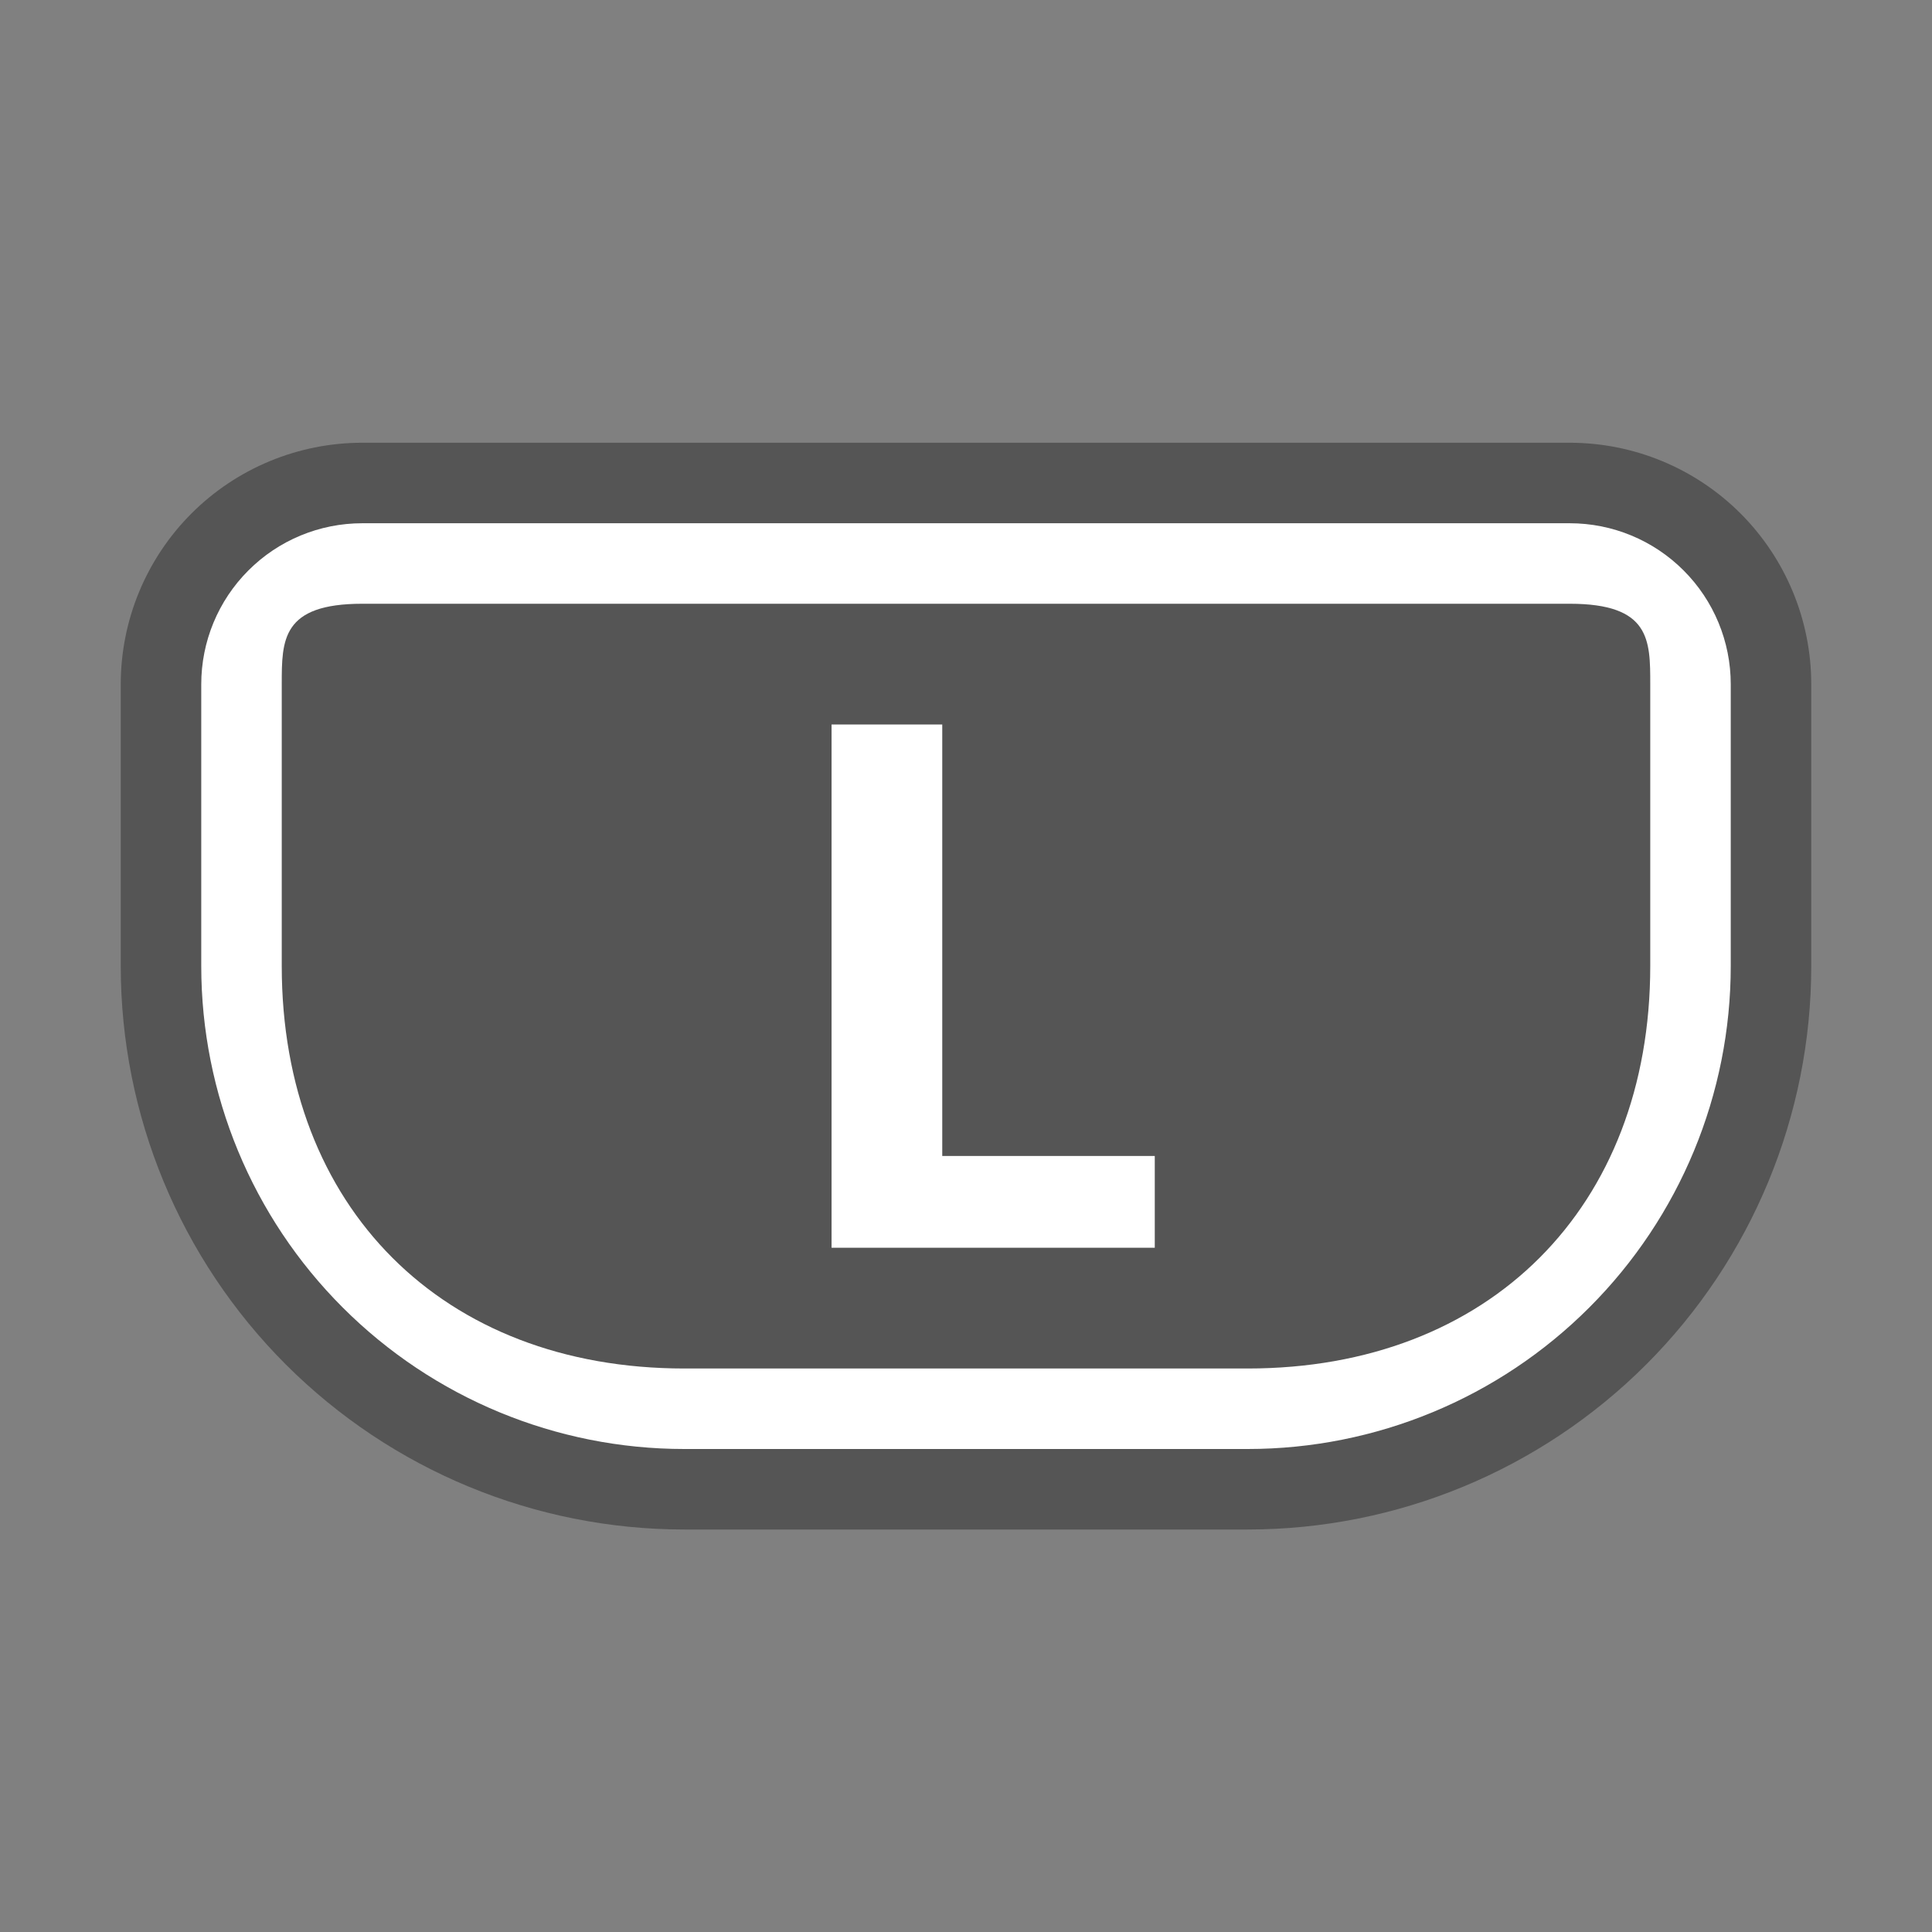 <svg width="48" height="48" viewBox="0 0 48 48" fill="none" xmlns="http://www.w3.org/2000/svg">
<rect x="0" y="0" width="48" height="48" fill="#808080" stroke="none"/>
<path opacity="0.5" d="M39 11H9C7.409 11 5.883 11.632 4.757 12.757C3.632 13.883 3 15.409 3 17V24C3 27.713 4.475 31.274 7.101 33.9C9.726 36.525 13.287 38 17 38H31C34.713 38 38.274 36.525 40.9 33.9C43.525 31.274 45 27.713 45 24V17C45 15.409 44.368 13.883 43.243 12.757C42.117 11.632 40.591 11 39 11Z" fill="#2B2B2B"/>
<path d="M39 13H9C7.939 13 6.922 13.421 6.172 14.172C5.421 14.922 5 15.939 5 17V24C5 27.183 6.264 30.235 8.515 32.485C10.765 34.736 13.817 36 17 36H31C34.183 36 37.235 34.736 39.485 32.485C41.736 30.235 43 27.183 43 24V17C43 15.939 42.579 14.922 41.828 14.172C41.078 13.421 40.061 13 39 13ZM41 24C41 30 37 34 31 34H17C11 34 7 30 7 24V17C7 15.9 7 15 9 15H39C41 15 41 15.9 41 17V24Z" fill="white"/>
<path d="M23.41 18H20.66V31H28.69V28.72H23.41V18Z" fill="white"/>
</svg>
